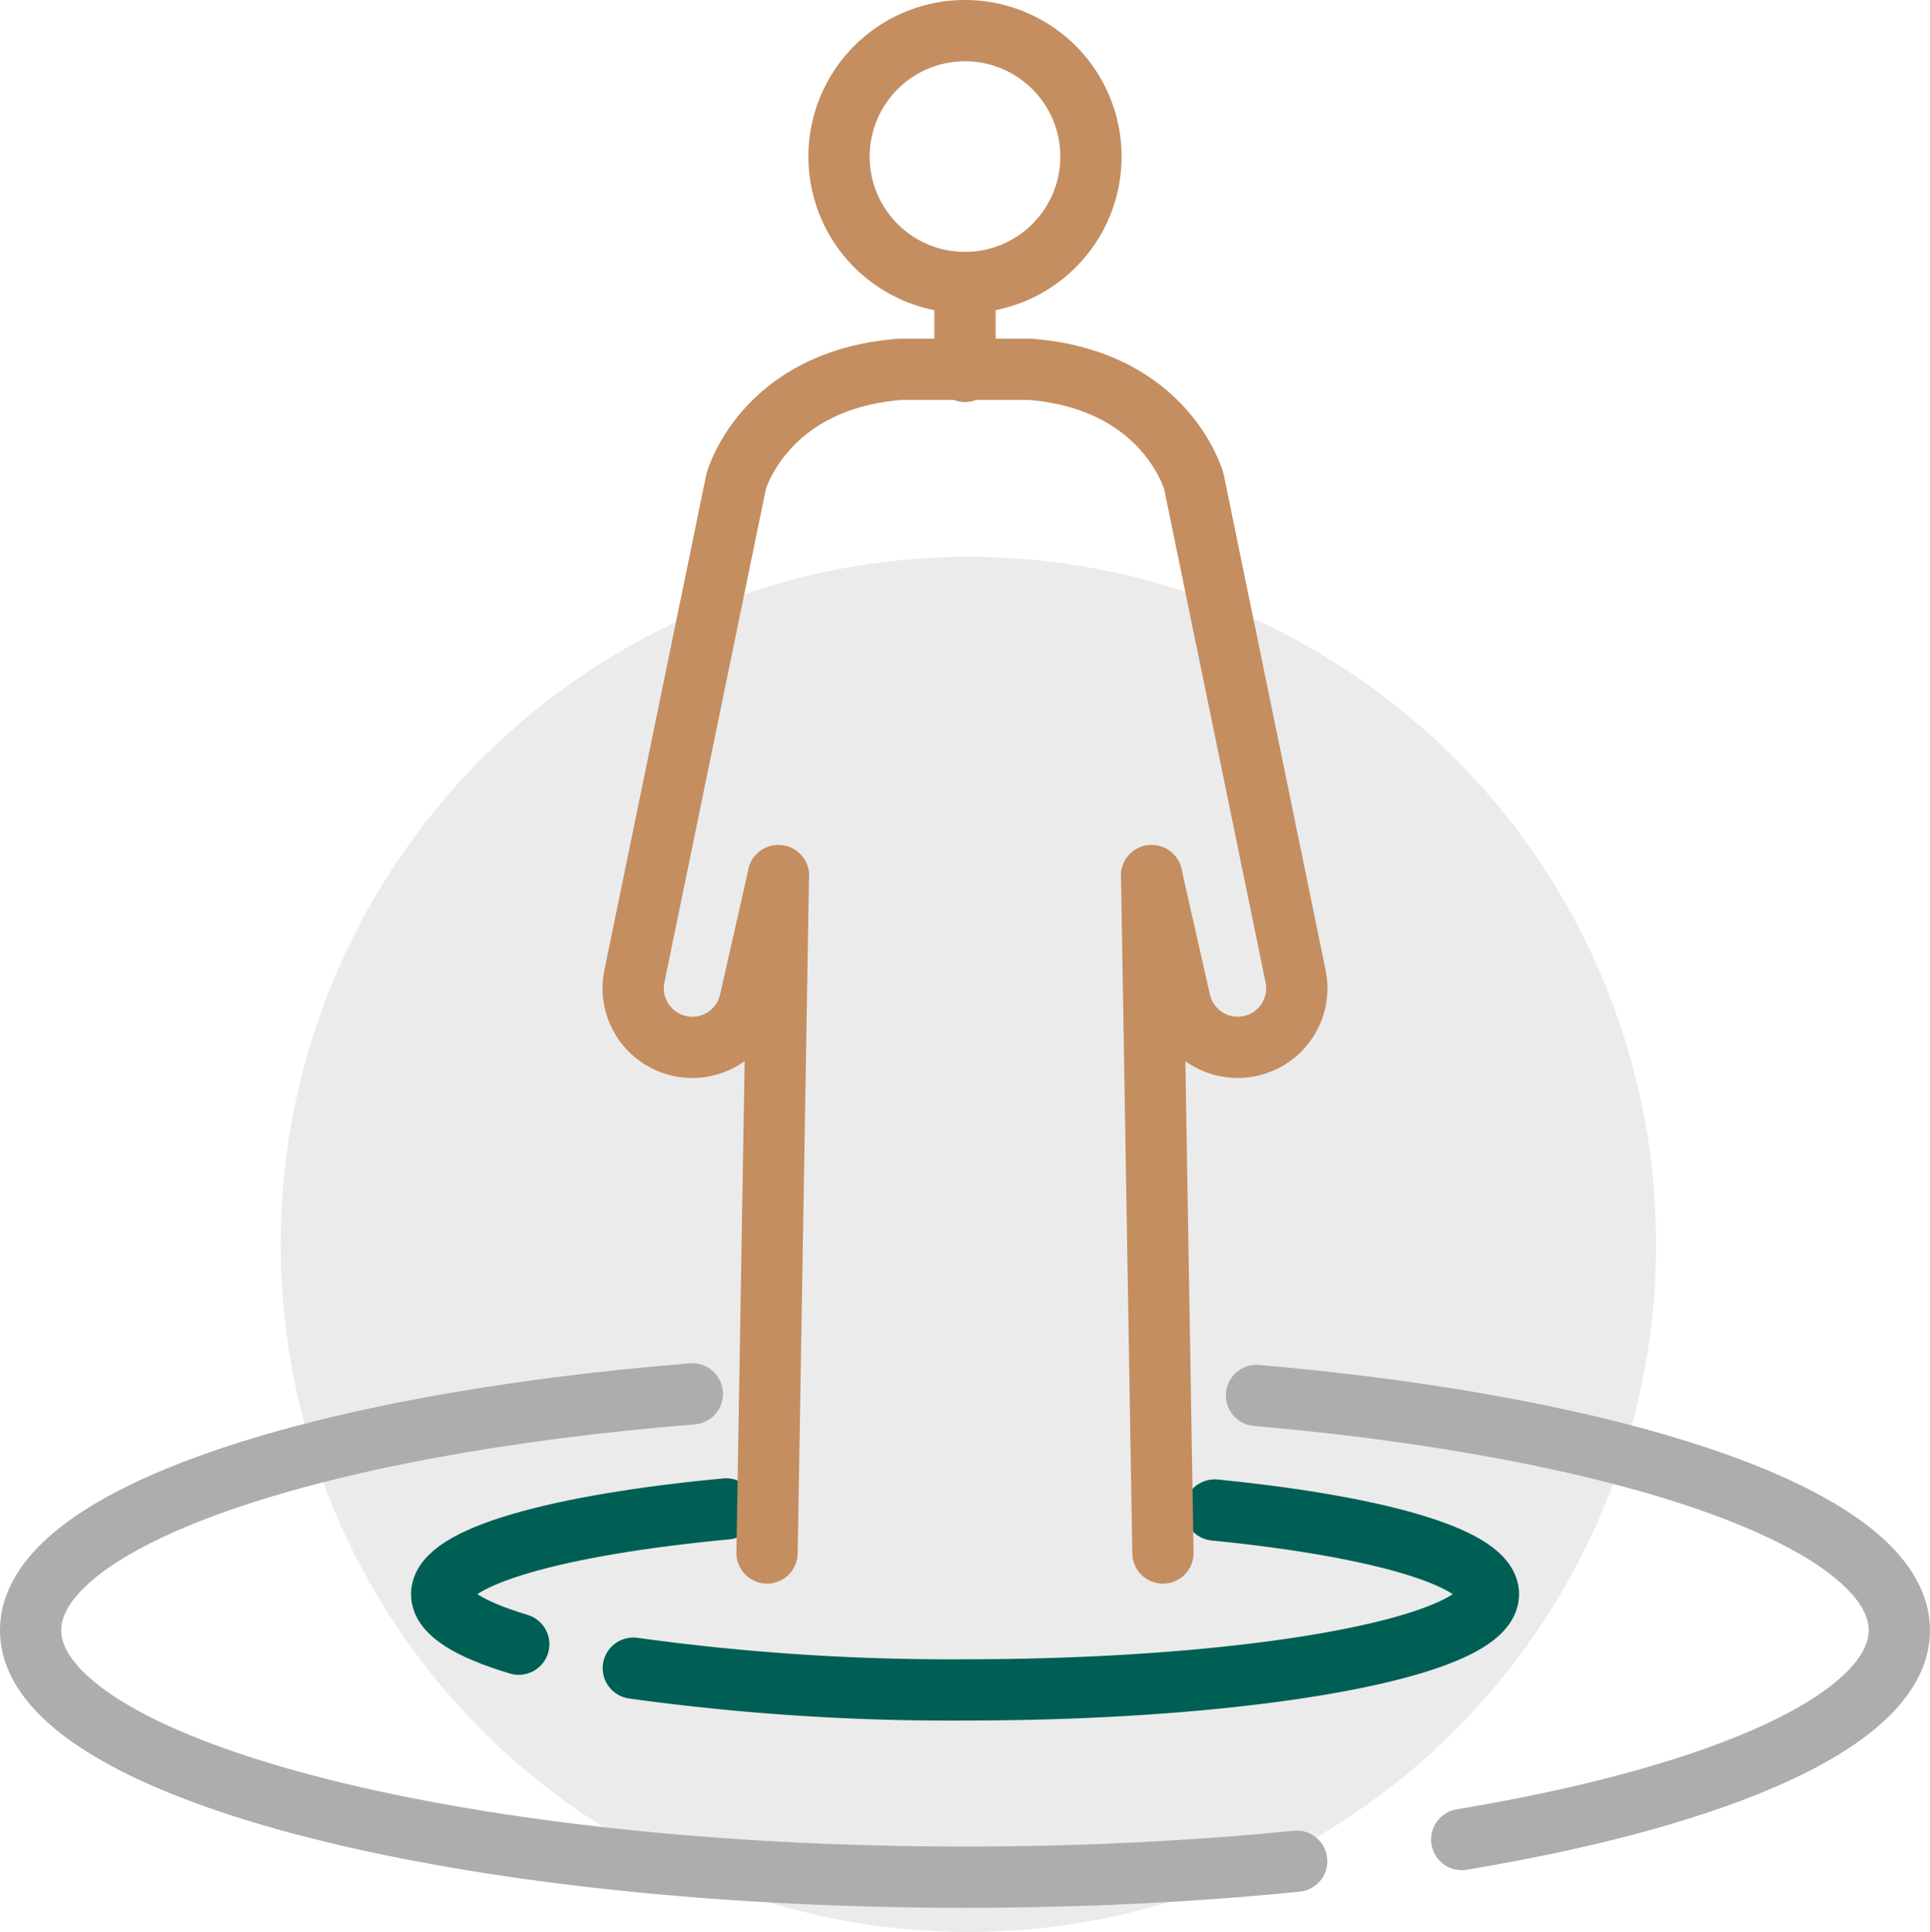 <svg xmlns="http://www.w3.org/2000/svg" width="94.499" height="94.61" viewBox="0 0 94.499 94.61">
  <g id="Commissions-icon55" transform="translate(-302.829 -331.014)">
    <circle id="Ellipse_188" data-name="Ellipse 188" cx="33.671" cy="33.671" r="33.671" transform="translate(316.573 358.282)" fill="#bbb" opacity="0.3"/>
    <path id="Path_51156" data-name="Path 51156" d="M317.27,372.114c-2.393-.714-3.774-1.552-3.774-2.45,0-1.82,5.662-3.4,13.934-4.176" transform="translate(10.959 39.418)" fill="none" stroke="#005f54" stroke-linecap="round" stroke-linejoin="round" stroke-width="3"/>
    <path id="Path_51157" data-name="Path 51157" d="M346.239,365.513c7.98.792,13.4,2.34,13.4,4.121,0,2.591-11.473,4.689-25.625,4.689a113.008,113.008,0,0,1-16.242-1.065" transform="translate(16.067 39.448)" fill="none" stroke="#005f54" stroke-linecap="round" stroke-linejoin="round" stroke-width="3"/>
    <path id="Path_51158" data-name="Path 51158" d="M366.319,385.809c-5.047.505-10.52.782-16.242.782-25.267,0-45.749-5.414-45.749-12.095,0-5.453,13.645-10.064,32.4-11.574" transform="translate(0 36.351)" fill="none" stroke="#adadad" stroke-linecap="round" stroke-linejoin="round" stroke-width="3"/>
    <path id="Path_51159" data-name="Path 51159" d="M331.669,362.957c18.277,1.585,31.476,6.134,31.476,11.5,0,4.319-8.556,8.11-21.428,10.248" transform="translate(32.683 36.393)" fill="none" stroke="#adadad" stroke-linecap="round" stroke-linejoin="round" stroke-width="3"/>
    <line id="Line_139" data-name="Line 139" x1="0.553" y1="33.171" transform="translate(359.217 373.896)" fill="none" stroke="#c48e61" stroke-linecap="round" stroke-linejoin="round" stroke-width="3"/>
    <line id="Line_140" data-name="Line 140" y1="33.171" x2="0.555" transform="translate(340.386 373.896)" fill="none" stroke="#c48e61" stroke-linecap="round" stroke-linejoin="round" stroke-width="3"/>
    <path id="Path_51160" data-name="Path 51160" d="M335.213,351.023l1.161,5.649a2.894,2.894,0,0,1-5.658,1.223l-1.388-6.125" transform="translate(29.886 22.126)" fill="none" stroke="#c48e61" stroke-linecap="round" stroke-linejoin="round" stroke-width="3"/>
    <line id="Line_141" data-name="Line 141" x2="2.285" y2="11.12" transform="translate(362.814 362.028)" fill="none" stroke="#c48e61" stroke-linecap="round" stroke-linejoin="round" stroke-width="3"/>
    <path id="Path_51161" data-name="Path 51161" d="M324.875,364.862l-1.388,6.125a2.894,2.894,0,0,1-5.658-1.223l4.975-24.2s1.355-5,8.066-5.5h6.283c6.712.5,8.066,5.5,8.066,5.5L346.745,353" transform="translate(16.068 9.034)" fill="none" stroke="#c48e61" stroke-linecap="round" stroke-linejoin="round" stroke-width="3"/>
    <path id="Path_51162" data-name="Path 51162" d="M334.694,338.683a6.168,6.168,0,1,1-6.169-6.169A6.169,6.169,0,0,1,334.694,338.683Z" transform="translate(21.552)" fill="none" stroke="#c48e61" stroke-linecap="round" stroke-linejoin="round" stroke-width="3"/>
    <line id="Line_142" data-name="Line 142" y1="4.351" transform="translate(350.078 344.852)" fill="none" stroke="#c48e61" stroke-linecap="round" stroke-linejoin="round" stroke-width="3"/>
  </g>
</svg>
